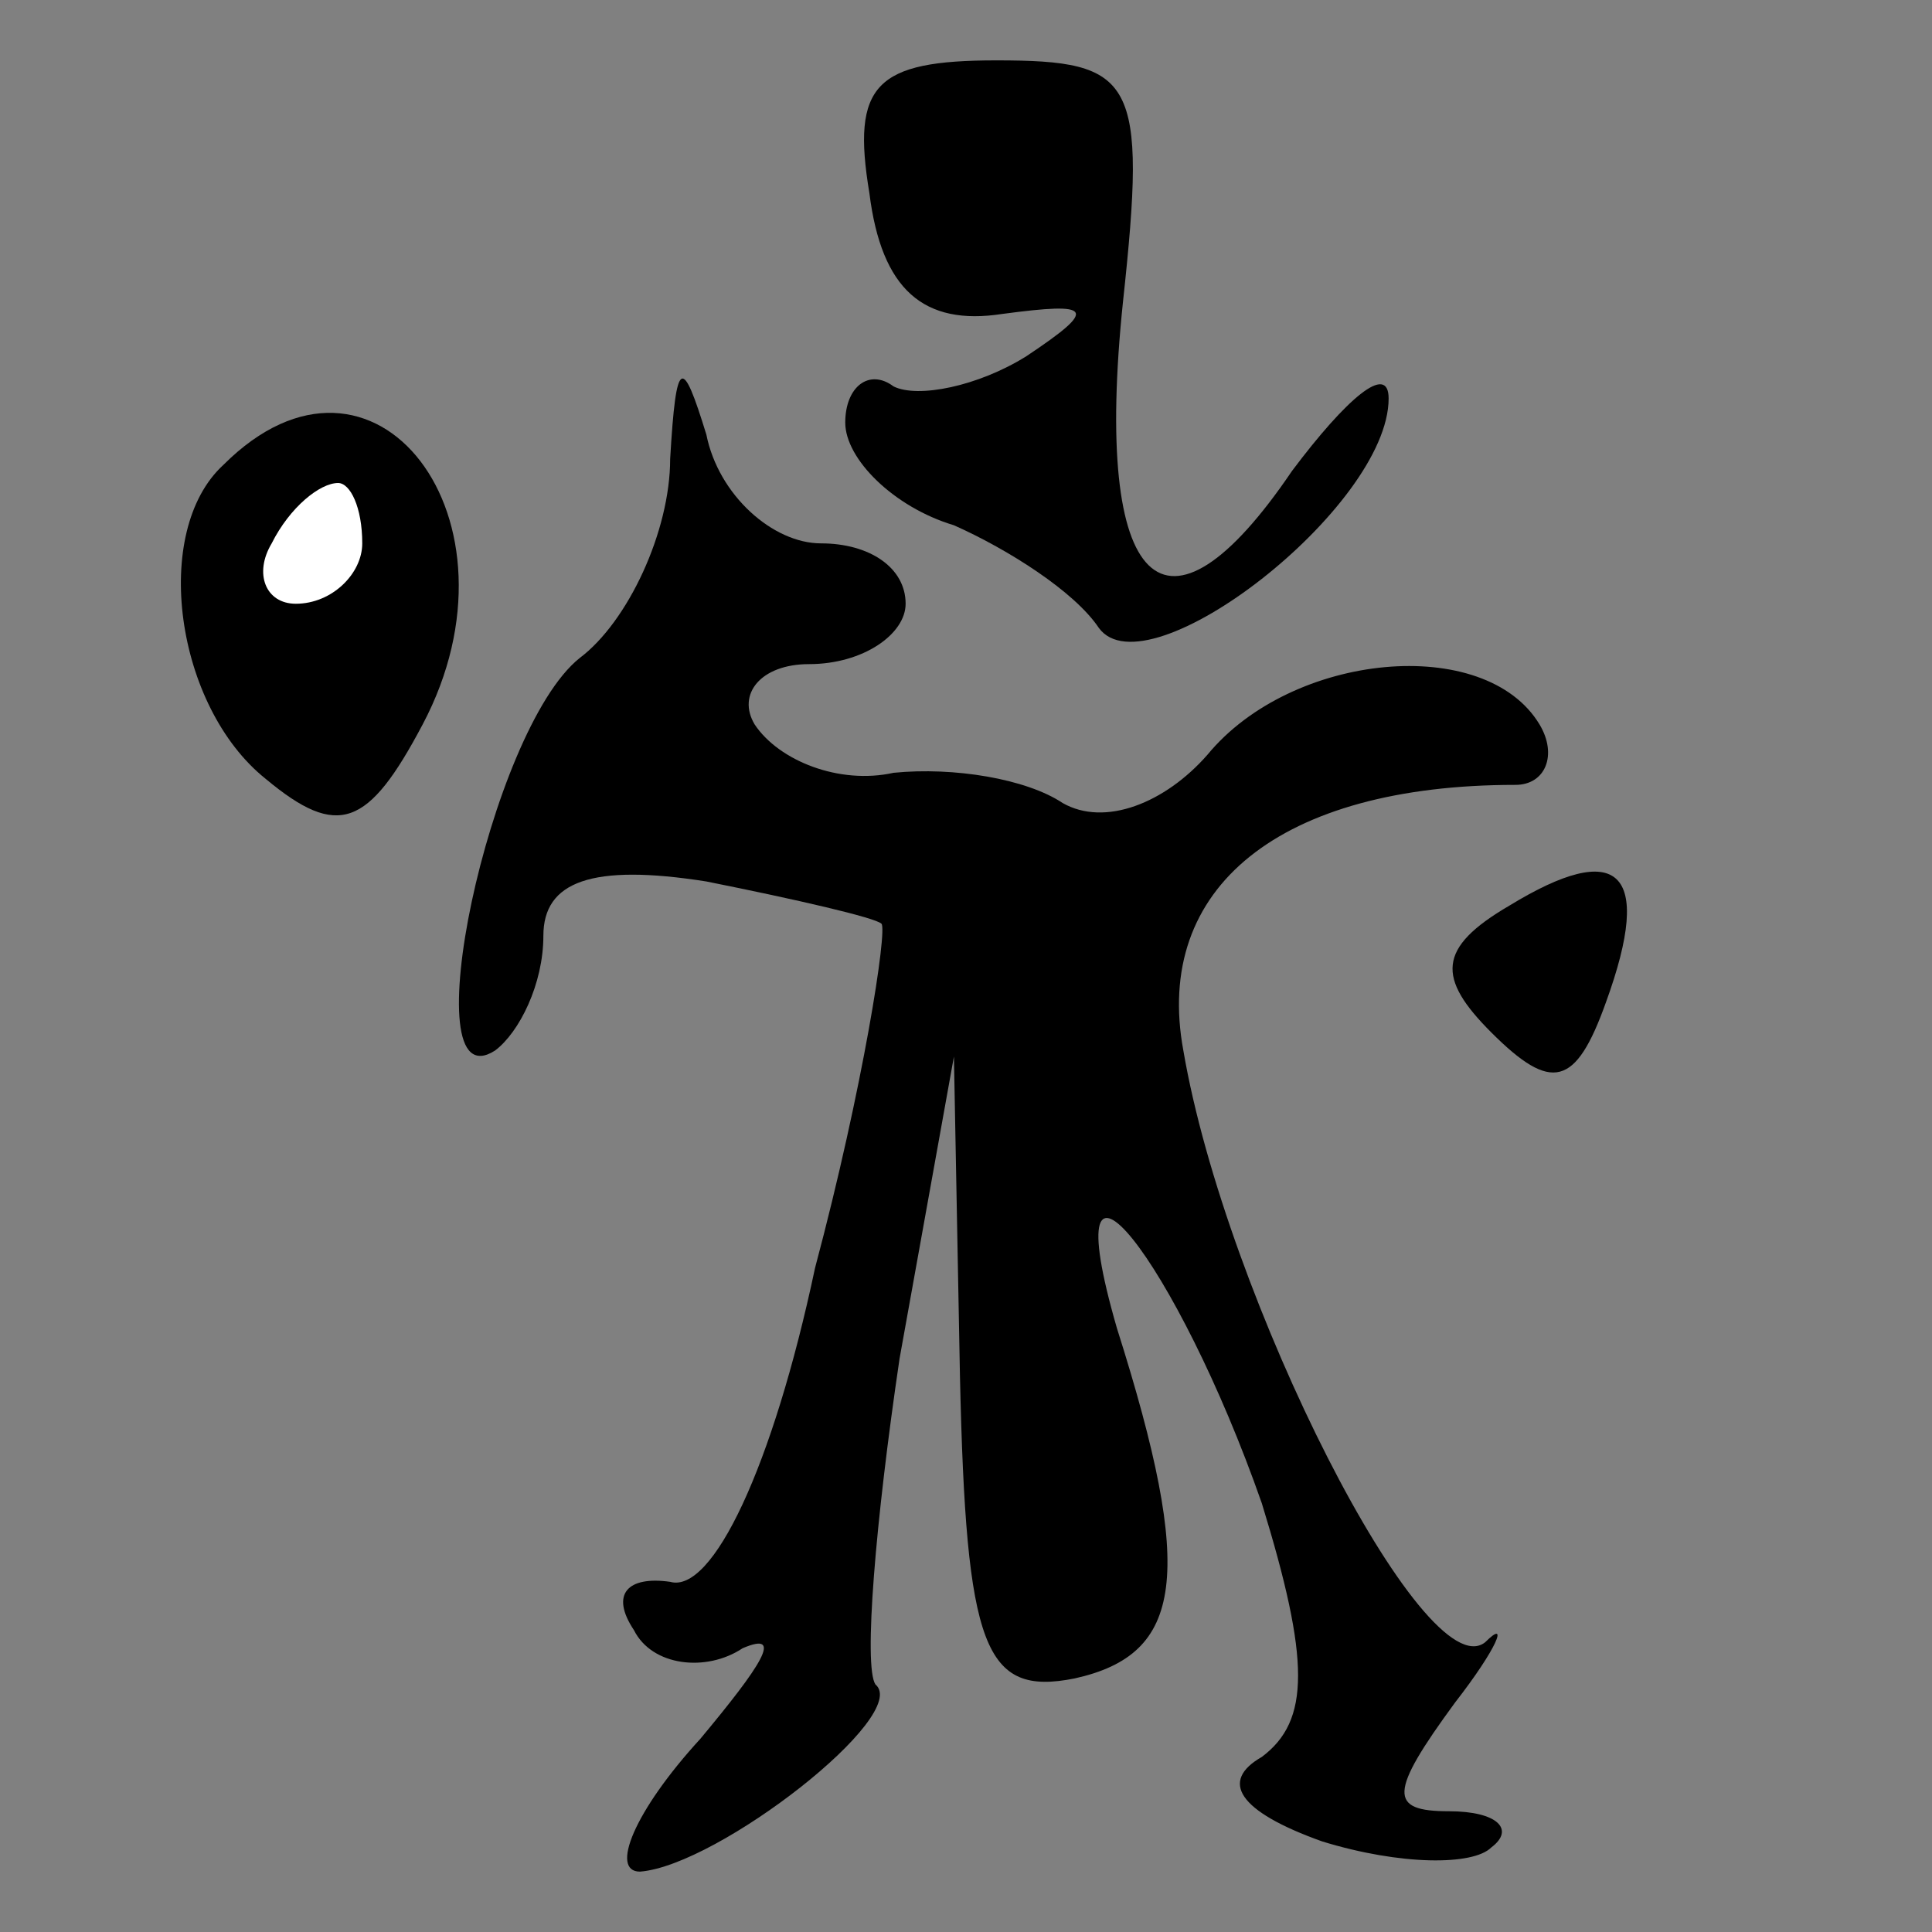 <?xml version="1.0" standalone="no"?>
<!DOCTYPE svg PUBLIC "-//W3C//DTD SVG 20010904//EN"
 "http://www.w3.org/TR/2001/REC-SVG-20010904/DTD/svg10.dtd">
<svg version="1.0" xmlns="http://www.w3.org/2000/svg"
 width="32pt" height="32pt" viewBox="0 0 32 32"
 preserveAspectRatio="xMidYMid meet">
<rect x="0" y="0" width="32" height="32" fill="#808080" stroke="none"/>
<g transform="translate(0,32) scale(0.1,-0.1)"
fill="#000000" stroke="none">
<path fill="#000000" stroke="none" d="M144 288 c2 -16 9 -22 22 -20 15 2 16
1 4 -7 -8 -5 -18 -7 -22 -5 -4 3 -8 0 -8 -6 0 -6 8 -14 18 -17 9 -4 20 -11 24
-17 8 -11 48 20 48 38 0 6 -7 0 -16 -12 -21 -31 -33 -20 -28 28 4 37 2 40 -21
40 -20 0 -24 -4 -21 -22z"/>
<path fill="#000000" stroke="none" d="M111 244 c0 -12 -7 -27 -15 -33 -15
-12 -28 -74 -14 -65 4 3 8 11 8 19 0 9 8 12 27 9 15 -3 28 -6 29 -7 1 -1 -3
-27 -11 -57 -7 -33 -17 -54 -24 -52 -7 1 -10 -2 -6 -8 3 -6 12 -7 18 -3 7 3 3
-3 -7 -15 -11 -12 -15 -22 -10 -22 13 1 45 26 39 31 -2 3 0 27 4 54 l9 50 1
-53 c1 -45 4 -53 19 -50 18 4 20 17 7 58 -11 38 10 11 24 -29 8 -26 8 -36 0
-42 -7 -4 -4 -9 10 -14 13 -4 25 -4 28 -1 4 3 1 6 -7 6 -10 0 -10 3 1 18 7 9
9 14 5 10 -10 -8 -43 57 -50 98 -5 27 16 44 55 44 5 0 7 5 4 10 -9 15 -41 12
-55 -5 -7 -8 -17 -12 -24 -8 -6 4 -18 6 -28 5 -9 -2 -19 2 -23 8 -3 5 1 10 9
10 9 0 16 5 16 10 0 6 -6 10 -14 10 -8 0 -17 8 -19 18 -4 13 -5 13 -6 -4z"/>
<path fill="#000000" stroke="none" d="M37 243 c-12 -11 -8 -40 7 -52 12 -10
17 -8 26 9 18 34 -8 68 -33 43z"/>
<path fill="#ffffff" stroke="none" d="M60 230 c0 -5 -5 -10 -11 -10 -5 0 -7
5 -4 10 3 6 8 10 11 10 2 0 4 -4 4 -10z"/>
<path fill="#000000" stroke="none" d="M250 170 c-12 -7 -12 -12 -3 -21 10
-10 14 -9 19 5 8 22 2 27 -16 16z"/>
</g>
</svg>
